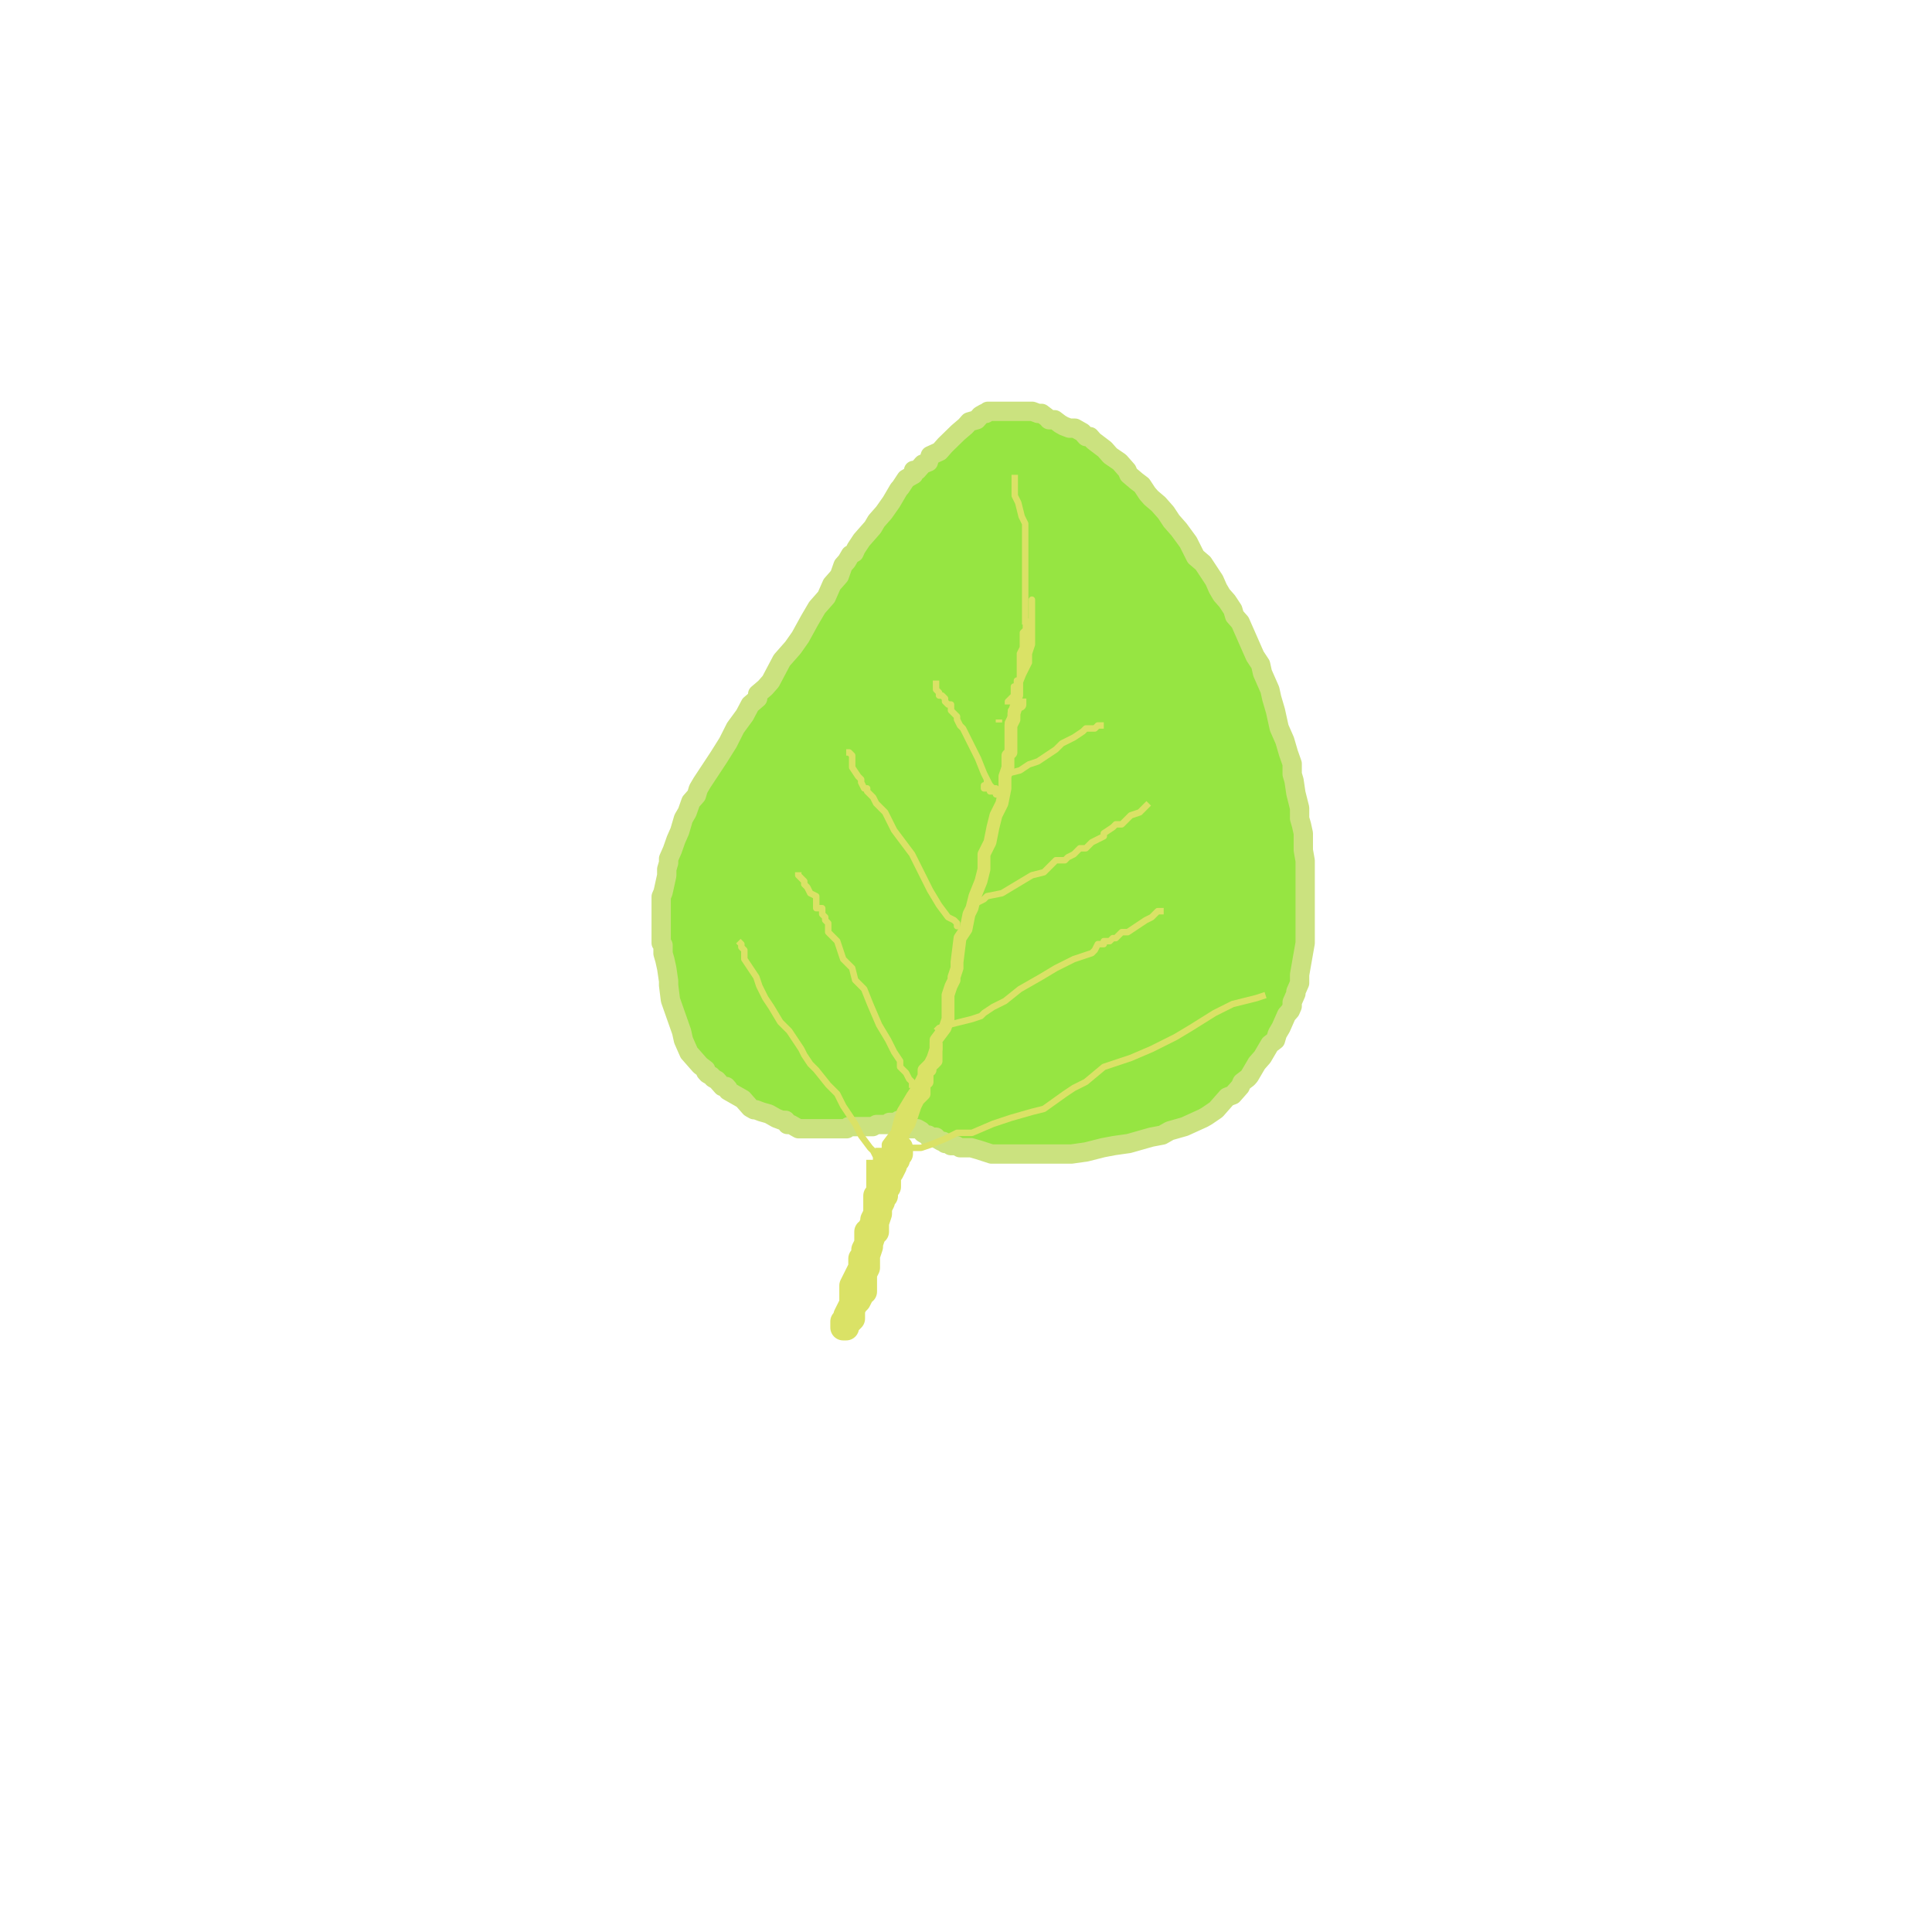 <svg xmlns="http://www.w3.org/2000/svg" xmlns:se="http://svg-edit.googlecode.com" xmlns:xlink="http://www.w3.org/1999/xlink" xmlns:dc="http://purl.org/dc/elements/1.1/" xmlns:cc="http://creativecommons.org/ns#" xmlns:rdf="http://www.w3.org/1999/02/22-rdf-syntax-ns#" xmlns:inkscape="http://www.inkscape.org/namespaces/inkscape" width="300" height="300" style="">                                    <title>my vector image</title>                                    <!-- Created with Vector Paint - http://www.vectorpaint.yaks.com/ https://chrome.google.com/webstore/detail/hnbpdiengicdefcjecjbnjnoifekhgdo -->                                    <rect id="backgroundrect" width="100%" height="100%" x="0" y="0" fill="#FFFFFF" stroke="none" class="" style="" opacity="0"/>                                <g class="currentLayer" style=""><title>Layer 1</title><polyline fill="#96e542" stroke="#cbe27f" stroke-width="3" stroke-linejoin="round" stroke-dashoffset="" fill-rule="nonzero" marker-start="" marker-mid="" marker-end="" id="svg_1" points="140.419,173.958 140.131,173.958 139.842,173.958 139.554,173.958 139.266,174.285 138.402,174.285 138.402,174.285 138.113,174.285 137.825,174.613 137.249,174.613 136.961,174.613 136.096,174.613 135.52,174.941 134.655,174.941 133.791,174.941 132.926,174.941 132.638,174.941 132.638,174.941 132.35,174.941 131.773,174.941 131.485,175.268 130.332,175.268 129.756,175.268 128.891,175.268 128.027,175.268 127.162,175.268 126.874,175.268 126.586,175.268 126.298,175.268 126.01,175.268 125.721,175.268 125.433,175.268 124.569,175.268 123.992,175.268 123.416,174.941 122.84,174.613 122.551,174.613 122.263,174.613 122.263,174.285 121.975,173.958 121.399,173.958 120.534,173.63 119.381,172.975 118.229,172.647 117.364,172.319 117.076,172.319 116.5,171.992 115.923,171.336 115.347,170.681 114.194,170.026 113.041,169.37 113.041,169.043 112.753,168.715 112.177,168.715 111.889,168.388 111.312,167.732 110.736,167.405 110.448,167.077 109.871,166.749 109.583,166.422 109.583,166.094 108.719,165.439 108.142,164.783 107.278,163.8 106.989,163.473 106.413,162.162 106.125,161.507 105.837,160.196 105.26,158.558 104.684,156.92 104.108,155.281 103.819,152.988 103.819,152.333 103.531,150.367 103.243,149.056 102.955,148.073 102.955,147.745 102.955,146.763 102.667,146.435 102.667,145.452 102.667,144.797 102.667,143.814 102.667,142.503 102.667,141.192 102.667,140.865 102.667,139.227 102.955,138.571 103.243,137.261 103.531,135.95 103.531,134.967 103.819,133.984 103.819,133.329 104.396,132.018 104.972,130.38 105.549,129.069 105.837,128.086 106.125,127.103 106.701,126.12 107.278,124.482 108.142,123.499 108.43,122.516 109.007,121.533 109.871,120.223 110.736,118.912 111.6,117.602 113.041,115.308 114.194,113.014 115.635,111.048 116.5,109.41 117.652,108.427 117.652,107.772 118.805,106.789 119.67,105.806 120.534,104.168 121.399,102.53 123.128,100.564 124.281,98.925 125.721,96.304 126.874,94.338 128.315,92.7 129.18,90.734 130.332,89.423 130.909,87.785 131.485,87.13 132.061,86.147 132.638,85.819 132.926,85.164 133.791,83.853 134.655,82.87 135.52,81.887 136.096,80.905 137.249,79.594 138.402,77.956 139.554,75.99 139.842,75.662 140.707,74.352 141.283,74.024 141.86,73.696 141.86,73.041 142.436,73.041 143.301,72.058 144.165,71.73 144.453,70.747 145.894,70.092 146.759,69.109 148.776,67.143 149.929,66.16 150.505,65.505 151.658,65.177 152.234,64.522 152.234,64.522 152.811,64.194 153.099,64.194 153.387,63.867 153.964,63.867 154.252,63.867 155.404,63.867 155.981,63.867 157.134,63.867 157.998,63.867 158.574,63.867 159.151,63.867 159.727,63.867 160.304,63.867 161.168,64.194 161.744,64.194 162.609,64.85 162.897,65.177 163.762,65.177 164.626,65.833 165.203,66.16 166.067,66.488 166.932,66.488 168.085,67.143 168.661,67.798 169.237,67.798 169.814,68.454 170.678,69.109 171.543,69.764 172.407,70.747 173.848,71.73 175.001,73.041 175.289,73.696 176.442,74.679 177.306,75.334 178.171,76.645 178.747,77.3 179.9,78.283 181.053,79.594 181.917,80.905 183.07,82.215 184.511,84.181 185.664,86.475 186.817,87.458 187.681,88.768 188.546,90.079 189.122,91.389 189.698,92.372 190.563,93.355 191.427,94.666 191.716,95.649 192.58,96.632 193.157,97.942 193.733,99.253 194.309,100.564 194.886,101.874 195.75,103.185 196.038,104.495 196.615,105.806 197.191,107.117 197.479,108.427 198.056,110.393 198.632,113.014 199.497,114.98 200.073,116.946 200.649,118.584 200.649,118.912 200.649,120.223 200.938,121.206 201.226,123.172 201.802,125.465 201.802,127.103 202.09,128.086 202.378,129.397 202.378,130.708 202.378,132.018 202.667,133.656 202.667,134.967 202.667,135.95 202.667,138.899 202.667,140.865 202.667,142.503 202.667,144.141 202.667,145.124 202.667,146.435 202.378,148.073 202.09,149.711 201.802,151.35 201.802,152.66 201.226,153.971 201.226,154.298 200.649,155.609 200.649,155.609 200.649,156.264 200.361,156.92 199.785,157.575 199.497,158.23 198.92,159.541 198.344,160.524 198.056,161.507 197.191,162.162 196.038,164.128 195.174,165.111 194.598,166.094 194.021,167.077 193.733,167.405 192.868,168.06 192.58,168.715 192.004,169.37 191.427,170.026 190.563,170.353 189.698,171.336 188.834,172.319 187.393,173.302 186.817,173.63 185.376,174.285 183.935,174.941 182.782,175.268 181.629,175.596 180.476,176.251 178.747,176.579 176.442,177.234 175.289,177.562 172.984,177.889 171.255,178.217 168.661,178.872 166.355,179.2 164.915,179.2 163.762,179.2 162.897,179.2 162.609,179.2 161.744,179.2 161.168,179.2 160.304,179.2 159.727,179.2 158.574,179.2 156.845,179.2 154.828,179.2 153.964,179.2 151.946,178.545 150.793,178.217 149.929,178.217 149.064,178.217 148.488,177.889 147.623,177.889 147.335,177.562 146.759,177.562 146.471,177.234 146.183,177.234 145.606,176.906 145.318,176.579 145.03,176.579 144.742,176.579 144.453,176.579 144.453,176.579 144.165,176.579 144.165,176.251 143.877,176.251 143.301,175.923 143.012,175.596 142.436,175.268 142.148,175.268 141.86,175.268 141.572,175.268 141.283,175.268 141.283,174.941 140.995,174.941 140.707,174.941 140.707,174.613 140.419,174.613 140.131,174.613 139.842,174.613 139.554,174.613 139.554,174.285 139.554,174.285 139.266,174.285 138.978,174.285 138.69,174.285 138.402,174.285 138.402,174.285 138.113,174.285 " style="color: rgb(8, 211, 22);" class="selected" fill-opacity="1" stroke-opacity="1"/><polyline fill="none" stroke="#dae266" stroke-width="4" stroke-linejoin="round" stroke-dashoffset="" fill-rule="nonzero" marker-start="" marker-mid="" marker-end="" id="svg_2" points="136.512,180.093 136.512,180.093 136.512,180.093 136.512,181.488 136.512,182.419 136.512,183.349 136.512,184.279 136.512,185.209 136.512,185.674 136.512,186.14 136.047,187.07 136.047,187.535 136.047,187.535 136.047,188 136.047,188.465 135.581,189.395 135.581,189.86 135.116,190.791 135.116,191.256 134.651,191.256 134.651,192.186 134.651,193.116 134.186,194.047 134.186,194.977 134.186,194.977 133.721,195.442 133.721,195.907 133.721,196.372 133.721,196.837 133.256,197.767 132.791,198.698 132.791,200.093 132.326,200.558 132.326,201.953 132.326,202.884 131.86,203.814 131.395,204.744 130.93,205.209 130.93,205.674 130.93,206.14 130.93,206.14 131.395,206.14 131.395,205.674 132.326,204.744 132.326,204.279 132.326,203.349 132.791,202.419 133.256,201.953 133.721,201.023 133.721,200.558 134.186,200.558 134.186,199.163 134.186,197.767 134.651,196.837 134.651,194.977 135.116,193.581 135.116,193.116 135.581,191.721 136.047,191.256 136.047,190.326 136.047,189.395 136.047,188.465 136.047,187.535 136.512,187.07 136.977,186.14 136.977,185.674 137.442,185.209 137.907,183.814 137.907,181.953 138.372,181.953 138.837,181.023 138.837,180.558 138.837,180.093 139.302,180.093 139.302,179.628 139.302,179.163 139.767,178.698 139.767,178.233 139.767,178.698 139.767,179.163 138.837,180.093 138.837,180.558 138.837,181.023 138.372,181.023 138.372,181.488 137.907,181.953 137.907,181.953 137.907,182.419 137.907,182.884 137.442,183.349 137.442,183.814 136.977,184.279 136.512,184.744 136.512,185.209 136.047,185.674 136.047,185.674 136.047,186.14 136.047,186.605 136.047,187.07 136.047,187.535 136.047,188 136.047,188.465 136.047,188.93 136.047,189.395 136.047,189.395 135.581,190.326 135.581,191.256 135.116,191.256 135.116,191.721 135.116,192.651 134.651,194.047 134.186,194.977 134.186,195.907 133.721,196.837 133.256,198.698 132.791,198.698 132.326,199.628 132.326,200.093 132.326,200.558 132.326,200.558 132.326,201.023 132.326,201.488 132.326,202.419 131.86,203.349 131.395,204.279 131.395,204.744 131.395,205.209 131.395,205.674 131.395,206.14 131.395,205.674 131.395,205.209 131.395,204.279 132.326,202.884 132.326,201.488 132.791,200.558 133.256,198.698 133.721,196.837 134.186,195.907 134.186,194.977 134.651,193.581 135.116,191.721 135.581,190.791 136.047,189.86 136.512,188.465 136.512,187.535 136.512,187.535 136.977,186.605 136.977,185.674 137.442,185.674 137.442,185.209 137.442,184.744 137.907,184.279 137.907,183.814 137.907,183.349 137.907,182.884 137.907,182.419 137.907,181.953 137.907,181.953 137.907,181.488 137.907,181.023 137.907,180.558 137.907,180.093 137.907,180.093 137.907,179.628 137.907,179.163 137.907,178.698 137.907,178.233 " style="color: rgb(218, 226, 102);" class=""/><polyline fill="none" stroke="#dae266" stroke-width="2" stroke-linejoin="round" stroke-dashoffset="" fill-rule="nonzero" marker-start="" marker-mid="" marker-end="" id="svg_3" points="137.907,179.628 137.907,179.628 137.907,179.163 137.907,177.767 139.302,175.907 139.767,174.047 140.233,172.651 141.628,170.326 142.558,168.93 143.488,167.07 143.488,166.14 144.419,165.209 144.884,164.279 145.349,162.884 145.349,161.953 145.349,161.488 146.744,159.628 147.209,158.233 147.209,156.837 147.209,155.907 147.209,154.512 147.674,153.116 148.14,152.186 148.14,151.721 148.605,150.326 148.605,149.395 149.07,145.674 150,144.279 150.465,141.953 150.93,141.023 151.395,139.163 152.326,136.837 152.791,134.977 152.791,132.651 153.721,130.791 154.186,128.465 154.651,126.605 155.581,124.744 156.047,122.419 156.047,121.023 156.047,120.558 156.512,119.163 156.512,118.698 156.512,118.233 156.512,117.302 156.977,116.837 156.977,115.907 156.977,114.977 156.977,114.512 156.977,114.047 156.977,113.581 156.977,113.116 156.977,113.116 156.977,112.651 157.442,111.721 157.442,111.256 157.442,110.791 157.907,109.395 158.372,109.395 158.372,108.93 158.372,108.465 " style="color: rgb(218, 226, 102);"/><polyline fill="none" stroke="#dae266" stroke-width="2" stroke-linejoin="round" stroke-dashoffset="" fill-rule="nonzero" marker-start="" marker-mid="" marker-end="" id="svg_4" points="138.372,178.698 138.837,178.233 139.302,178.233 139.302,177.767 139.767,177.302 139.767,176.372 139.767,175.907 140.698,174.977 141.163,174.512 141.163,173.581 141.628,172.651 141.628,172.651 141.628,171.721 141.628,171.256 142.093,171.256 142.093,170.791 142.558,170.791 143.023,168.93 143.488,168.465 143.488,168 143.488,168.93 143.488,168.93 143.488,169.86 142.558,170.791 142.093,171.721 141.628,173.116 141.163,174.512 140.233,175.907 140.233,176.372 139.767,177.302 139.302,178.233 139.302,178.233 139.302,179.163 138.837,179.628 138.837,180.093 138.372,180.093 138.372,180.558 138.372,181.023 138.372,180.558 138.372,180.093 138.837,179.628 138.837,178.698 139.302,178.233 139.767,177.767 139.767,176.372 139.767,176.372 140.233,175.442 140.233,174.977 141.163,174.047 141.163,172.651 141.628,172.186 142.093,171.256 142.093,170.791 142.558,170.791 143.023,169.86 143.488,168.93 143.488,168.93 143.488,168.465 143.488,168 143.953,168 143.953,167.535 143.953,167.07 143.953,167.07 143.953,166.605 143.953,166.14 144.419,166.14 144.419,165.674 144.419,165.209 144.884,165.209 145.349,164.744 145.349,164.279 145.349,163.814 145.349,163.349 145.349,163.349 145.349,162.884 145.349,162.419 145.349,161.953 145.814,161.953 " style="color: rgb(218, 226, 102);"/><polyline fill="none" stroke="#dae266" stroke-linejoin="round" stroke-dashoffset="" fill-rule="nonzero" marker-start="" marker-mid="" marker-end="" id="svg_5" points="136.512,180.093 136.512,180.093 136.047,180.093 136.047,180.093 136.047,179.628 135.581,178.698 135.116,178.233 133.721,176.372 133.256,175.442 132.791,174.512 131.86,173.116 130.93,171.721 130,169.86 128.605,168.465 126.744,166.14 125.814,165.209 124.884,163.814 124.419,162.884 122.558,160.093 121.163,158.698 119.767,156.372 118.837,154.977 117.907,153.116 117.442,151.721 116.512,150.326 115.581,148.93 115.581,148 115.581,147.535 115.116,147.07 115.116,146.605 115.116,146.605 114.651,146.14 " style="color: rgb(218, 226, 102);"/><polyline fill="none" stroke="#dae266" stroke-linejoin="round" stroke-dashoffset="" fill-rule="nonzero" marker-start="" marker-mid="" marker-end="" id="svg_6" points="138.372,178.698 139.767,178.698 140.698,178.233 143.023,178.233 144.419,177.767 146.744,176.837 148.605,175.907 150.93,175.907 154.186,174.512 156.977,173.581 160.233,172.651 162.093,172.186 165.349,169.86 166.744,168.93 168.605,168 171.395,165.674 175.581,164.279 178.837,162.884 182.558,161.023 184.884,159.628 188.605,157.302 191.395,155.907 193.256,155.442 195.116,154.977 196.512,154.512 " style="color: rgb(218, 226, 102);"/><polyline fill="none" stroke="#dae266" stroke-linejoin="round" stroke-dashoffset="" fill-rule="nonzero" marker-start="" marker-mid="" marker-end="" id="svg_7" points="141.628,168.93 141.628,168 141.163,167.535 140.698,166.605 139.767,165.674 139.767,164.744 138.837,163.349 137.907,161.488 136.512,159.163 135.116,155.907 134.186,153.581 132.791,152.186 132.326,150.326 131.86,149.86 130.93,148.93 130.465,147.535 130,146.14 129.07,145.209 128.605,144.744 128.605,143.814 128.605,143.349 128.14,142.884 128.14,142.419 127.674,141.953 127.674,141.023 127.209,141.023 127.209,141.023 126.744,141.023 126.744,140.093 126.744,139.163 125.814,138.698 125.349,137.767 124.884,137.302 124.884,136.837 123.953,135.907 123.953,135.442 " style="color: rgb(218, 226, 102);"/><polyline fill="none" stroke="#dae266" stroke-linejoin="round" stroke-dashoffset="" fill-rule="nonzero" marker-start="" marker-mid="" marker-end="" id="svg_8" points="145.349,160.093 145.814,159.628 147.209,159.163 149.07,158.698 150.93,158.233 152.326,157.767 152.791,157.302 154.186,156.372 156.047,155.442 158.372,153.581 161.628,151.721 163.953,150.326 166.744,148.93 169.535,148 170,147.535 170.465,146.605 171.395,146.605 171.395,146.14 172.326,146.14 172.791,145.674 173.256,145.674 174.186,144.744 175.116,144.744 176.512,143.814 177.907,142.884 178.837,142.419 179.302,141.953 179.767,141.488 180.233,141.488 180.698,141.488 " style="color: rgb(218, 226, 102);"/><polyline fill="none" stroke="#dae266" stroke-linejoin="round" stroke-dashoffset="" fill-rule="nonzero" marker-start="" marker-mid="" marker-end="" id="svg_9" points="149.07,143.814 148.605,143.814 148.605,143.349 148.14,142.884 147.209,142.419 145.814,140.558 144.419,138.233 141.628,132.651 138.837,128.93 137.442,126.14 136.047,124.744 135.581,123.814 134.651,122.884 134.651,122.419 134.186,122.419 134.186,122.419 133.721,121.488 133.721,121.023 133.256,120.558 132.326,119.163 132.326,118.233 132.326,117.767 132.326,117.302 131.86,116.837 131.86,116.837 131.395,116.837 " style="color: rgb(218, 226, 102);"/><polyline fill="none" stroke="#dae266" stroke-linejoin="round" stroke-dashoffset="" fill-rule="nonzero" marker-start="" marker-mid="" marker-end="" id="svg_10" points="150.93,140.093 151.86,140.093 152.791,139.628 153.256,139.163 155.581,138.698 157.907,137.302 160.233,135.907 162.093,135.442 163.953,133.581 165.349,133.581 165.814,133.116 166.744,132.651 167.209,132.186 167.674,131.721 168.605,131.721 169.535,130.791 171.395,129.86 171.395,129.395 172.791,128.465 173.256,128 173.721,128 174.186,128 174.651,127.535 175.116,127.07 175.581,126.605 176.977,126.14 177.442,125.674 178.372,124.744 " style="color: rgb(218, 226, 102);"/><polyline fill="none" stroke="#dae266" stroke-linejoin="round" stroke-dashoffset="" fill-rule="nonzero" marker-start="" marker-mid="" marker-end="" id="svg_11" points="154.186,122.419 153.721,121.953 153.256,121.023 152.791,120.093 151.86,117.767 150.93,115.907 150,114.047 149.535,113.116 149.07,112.651 148.605,111.721 148.605,111.256 148.605,111.256 147.674,110.326 147.674,109.395 147.209,109.395 147.209,109.395 147.209,109.395 146.744,108.93 146.744,108.465 146.279,108 145.814,108 145.814,107.535 145.814,107.535 145.349,107.07 145.349,106.605 145.349,106.14 145.349,105.674 " style="color: rgb(218, 226, 102);"/><polyline fill="none" stroke="#dae266" stroke-linejoin="round" stroke-dashoffset="" fill-rule="nonzero" marker-start="" marker-mid="" marker-end="" id="svg_12" points="155.581,120.558 156.047,120.558 156.512,120.093 158.372,119.628 159.767,118.698 161.163,118.233 163.953,116.372 164.884,115.442 166.744,114.512 168.14,113.581 168.605,113.116 169.07,113.116 169.535,113.116 169.535,113.116 170,113.116 170.465,112.651 171.395,112.651 " style="color: rgb(218, 226, 102);"/><polyline fill="none" stroke="#dae266" stroke-linejoin="round" stroke-dashoffset="" fill-rule="nonzero" marker-start="" marker-mid="" marker-end="" id="svg_13" points="155.116,112.186 155.116,111.721 " style="color: rgb(218, 226, 102);"/><polyline fill="none" stroke="#dae266" stroke-linejoin="round" stroke-dashoffset="" fill-rule="nonzero" marker-start="" marker-mid="" marker-end="" id="svg_14" points="156.512,109.395 156.512,109.395 156.512,108.93 156.977,108.465 157.907,107.535 157.907,107.07 158.837,104.744 159.767,102.884 159.767,101.953 159.767,101.488 160.233,100.093 160.233,99.628 160.233,99.163 160.233,97.767 160.233,97.302 160.233,96.372 160.233,95.907 160.233,95.442 160.233,94.512 160.233,94.047 160.233,93.581 160.233,93.116 160.233,93.581 160.233,94.047 160.233,95.442 160.233,96.372 159.767,97.302 158.837,98.233 158.837,98.698 158.837,99.163 158.837,100.093 158.837,100.558 158.372,101.488 158.372,102.419 158.372,102.884 158.372,103.814 158.372,104.279 158.372,104.744 158.372,105.674 158.372,105.674 158.372,106.14 158.372,107.07 158.372,107.535 158.372,107.535 158.372,108 157.907,108.465 157.907,108.93 157.907,109.395 157.907,109.395 157.907,109.86 157.907,110.326 157.907,110.791 157.907,111.256 157.442,111.256 157.442,111.721 157.442,111.256 157.442,110.791 157.442,110.326 157.907,109.395 158.372,108 158.372,107.535 158.372,106.605 158.372,105.674 158.372,104.744 158.372,104.279 158.837,103.814 158.837,103.349 159.302,102.419 159.302,101.953 159.302,101.488 159.302,101.023 159.302,100.093 159.302,99.628 159.302,99.163 159.302,98.698 159.302,98.233 159.302,98.233 159.302,97.767 159.302,97.302 159.302,96.837 159.302,96.372 159.302,96.372 159.302,96.372 159.302,96.837 159.302,97.767 159.302,98.233 159.302,99.163 159.302,99.628 159.302,100.558 158.837,101.023 158.837,101.953 158.372,102.419 158.372,103.814 158.372,103.814 158.372,104.744 158.372,105.209 158.372,105.674 157.907,105.674 157.907,106.605 157.442,106.605 157.442,107.535 157.442,108.465 157.442,108.93 157.442,109.395 157.442,109.86 156.977,110.326 156.977,111.256 156.977,111.256 156.512,112.186 156.512,112.651 156.512,113.116 156.512,113.116 156.512,113.581 156.512,114.047 " style="color: rgb(218, 226, 102);"/><polyline fill="none" stroke="#dae266" stroke-linejoin="round" stroke-dashoffset="" fill-rule="nonzero" marker-start="" marker-mid="" marker-end="" id="svg_15" points="153.256,121.023 153.256,121.488 153.721,121.953 154.186,122.419 154.186,122.419 154.651,122.419 154.651,122.884 154.651,123.349 154.651,123.349 154.651,122.884 154.186,122.419 153.721,122.419 153.256,122.419 152.791,122.419 152.791,122.419 152.791,121.953 152.791,121.953 152.791,122.419 153.256,122.419 153.721,122.419 153.721,122.884 154.186,122.884 154.186,123.349 " style="color: rgb(218, 226, 102);"/><polyline fill="none" stroke="#dae266" stroke-linejoin="round" stroke-dashoffset="" fill-rule="nonzero" marker-start="" marker-mid="" marker-end="" id="svg_16" points="159.189,96.973 159.189,96.432 159.189,95.351 159.189,94.811 159.189,94.27 159.189,92.649 159.189,91.568 159.189,90.486 159.189,89.405 159.189,87.784 159.189,86.703 159.189,85.622 159.189,83.459 159.189,81.297 158.649,80.216 158.108,78.054 157.568,76.973 157.568,75.892 157.568,75.351 157.568,75.351 157.568,74.811 157.568,74.811 157.568,74.27 157.568,73.73 " style="color: rgb(218, 226, 102);"/></g></svg>